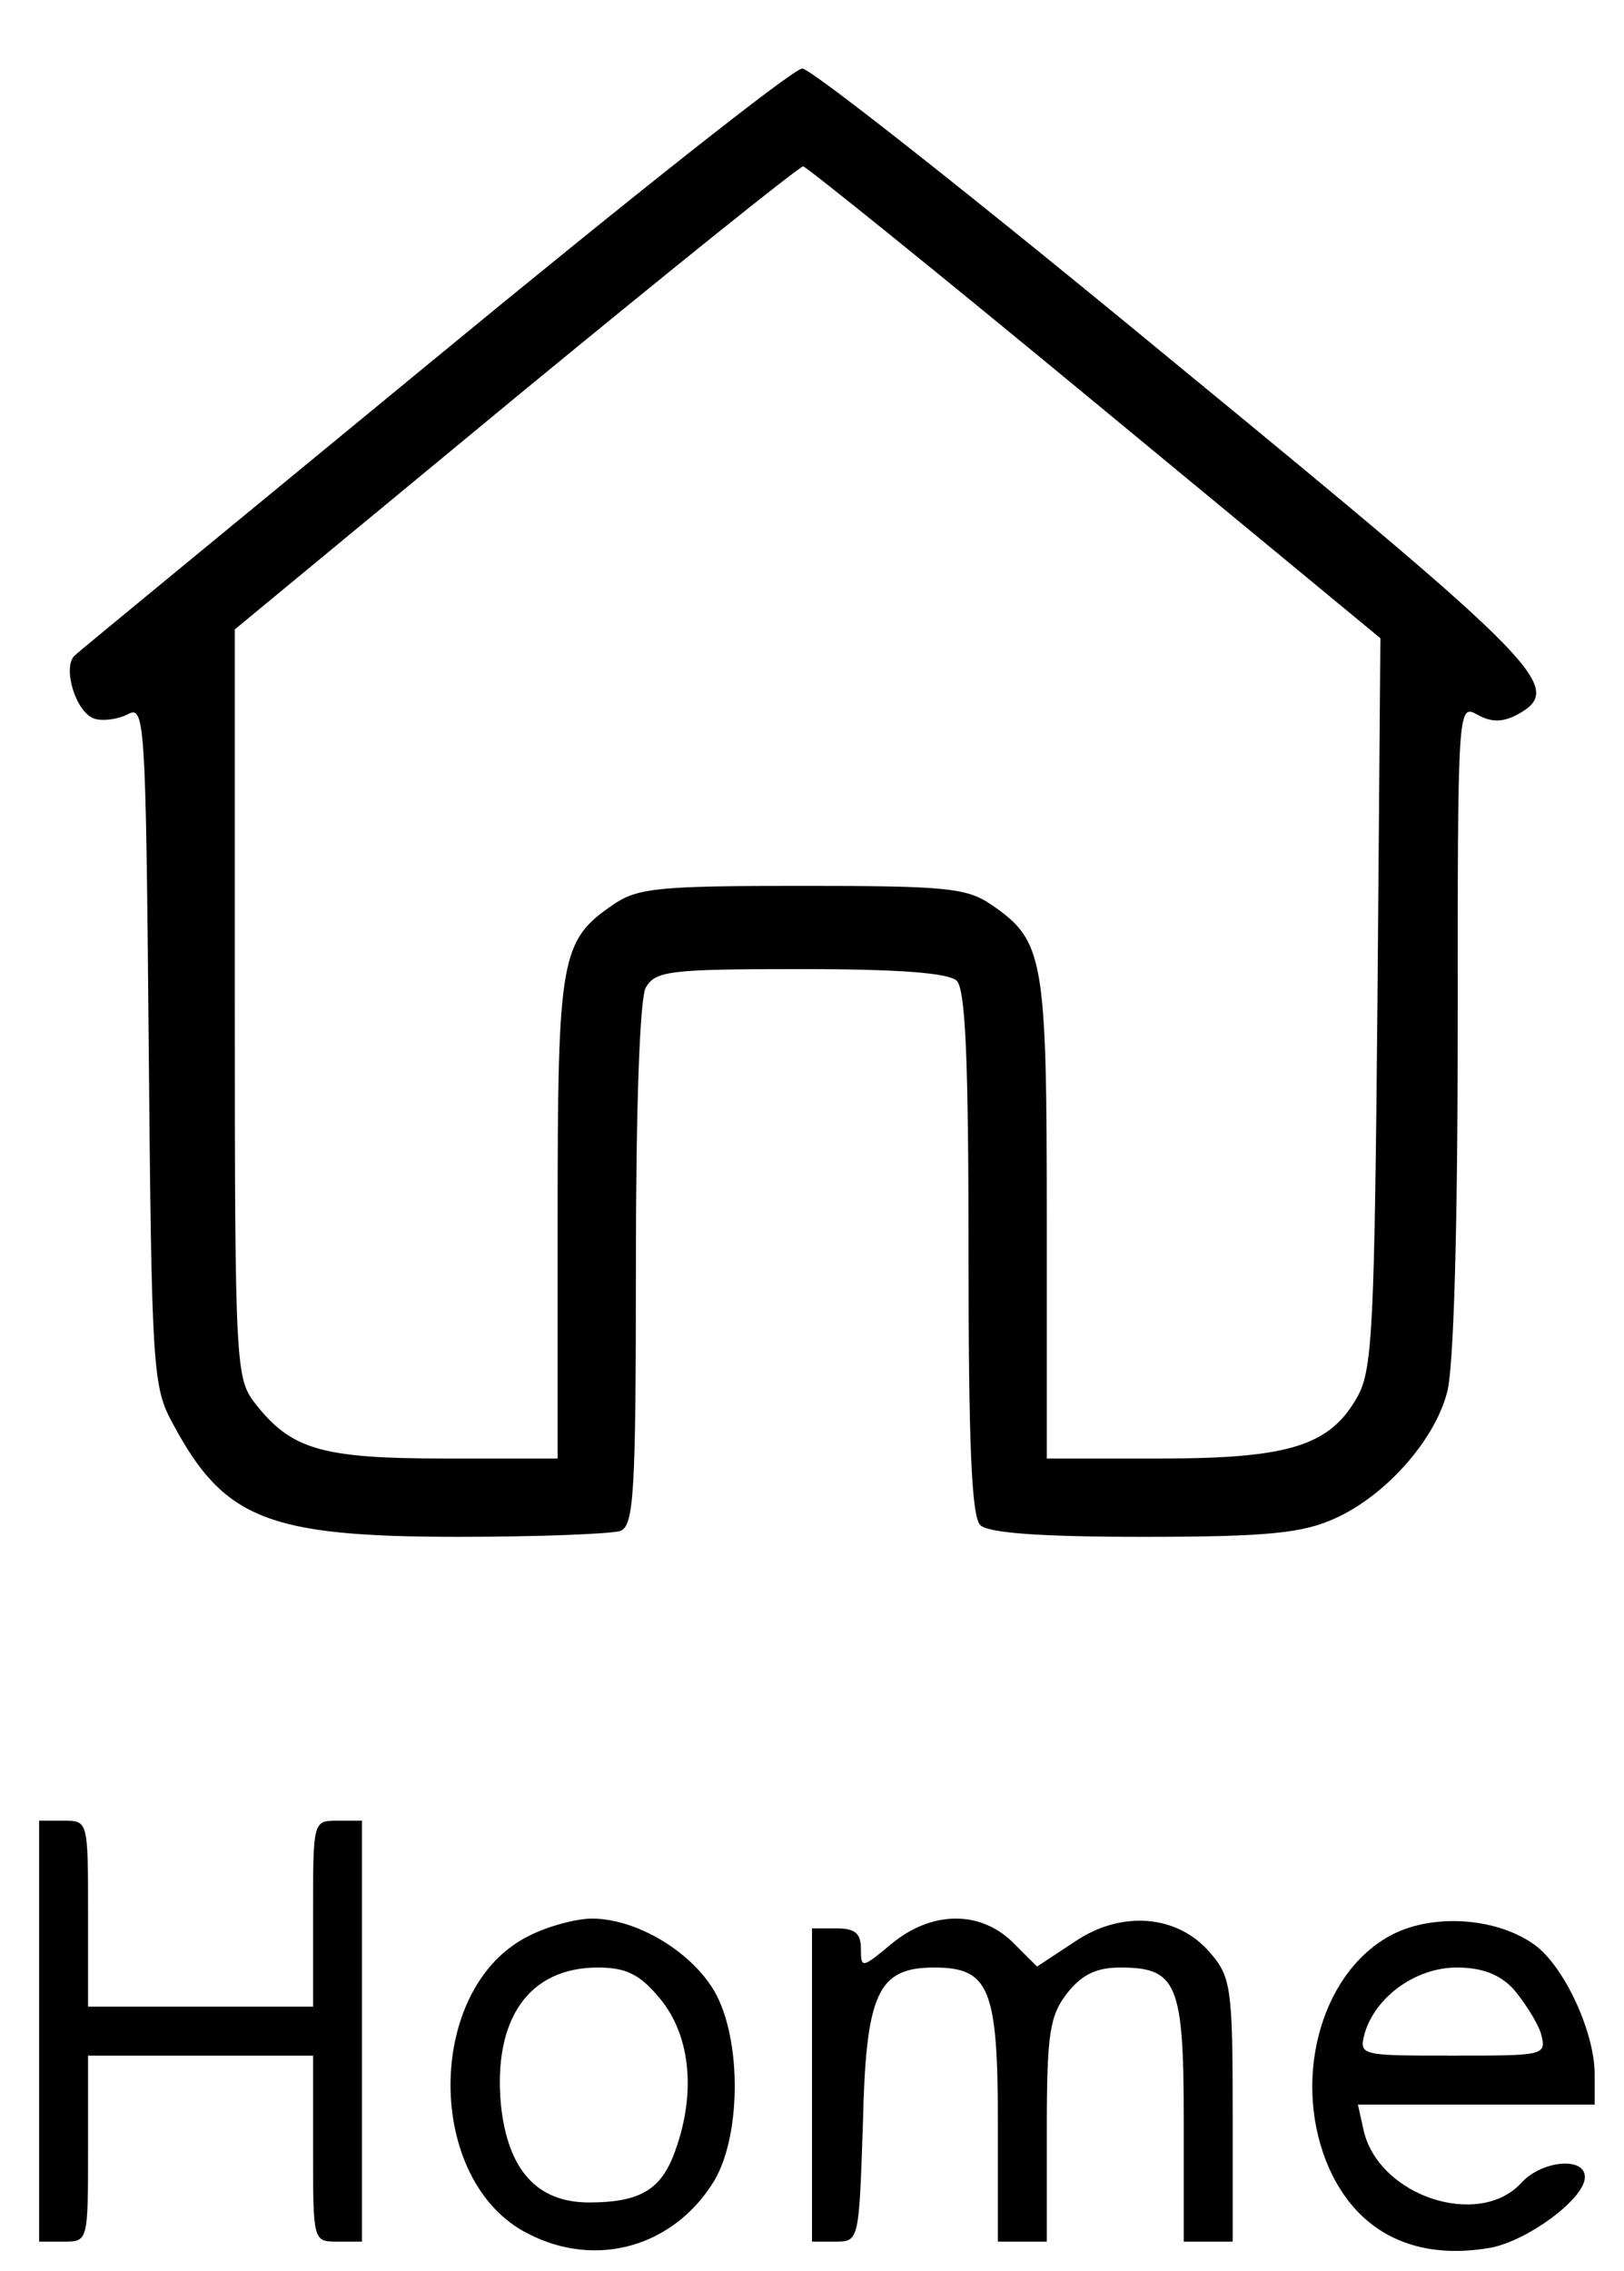 <?xml version="1.0" standalone="no"?>
<!DOCTYPE svg PUBLIC "-//W3C//DTD SVG 20010904//EN"
 "http://www.w3.org/TR/2001/REC-SVG-20010904/DTD/svg10.dtd">
<svg version="1.0" xmlns="http://www.w3.org/2000/svg"
 width="166pt" height="232pt" viewBox="0 0 166 232"
 preserveAspectRatio="xMidYMid meet">

<g transform="translate(0,232) scale(0.1,-0.1)"
fill="#000000" stroke="none">
<path d="M445 1954 c-198 -163 -364 -299 -369 -304 -12 -12 1 -57 20 -64 8 -3
24 -1 34 4 18 10 19 -1 22 -337 3 -334 4 -350 25 -388 52 -97 97 -115 292
-115 82 0 156 3 165 6 14 5 16 39 16 271 0 163 4 272 10 284 10 17 23 19 158
19 102 0 152 -4 160 -12 9 -9 12 -84 12 -278 0 -194 3 -269 12 -278 8 -8 60
-12 167 -12 129 0 163 4 196 19 51 23 101 79 114 128 7 23 11 169 11 371 0
330 0 333 20 322 14 -8 26 -8 41 0 49 27 28 49 -351 360 -200 165 -371 300
-380 300 -9 0 -177 -133 -375 -296z m674 -45 l292 -241 -3 -371 c-3 -328 -5
-376 -20 -403 -28 -51 -70 -64 -202 -64 l-116 0 0 245 c0 268 -3 284 -57 321
-25 17 -47 19 -193 19 -146 0 -168 -2 -193 -19 -54 -37 -57 -53 -57 -321 l0
-245 -115 0 c-126 0 -157 9 -194 56 -20 26 -21 36 -21 409 l0 382 287 237
c158 130 290 236 294 236 3 0 137 -108 298 -241z"/>
<path d="M40 245 l0 -215 25 0 c25 0 25 0 25 95 l0 95 115 0 115 0 0 -95 c0
-95 0 -95 25 -95 l25 0 0 215 0 215 -25 0 c-25 0 -25 0 -25 -95 l0 -95 -115 0
-115 0 0 95 c0 95 0 95 -25 95 l-25 0 0 -215z"/>
<path d="M540 342 c-106 -53 -106 -251 0 -304 70 -36 149 -13 190 54 29 49 28
153 -3 199 -26 39 -79 69 -122 69 -16 0 -46 -8 -65 -18z m134 -63 c33 -39 38
-101 14 -162 -14 -35 -36 -47 -86 -47 -53 0 -83 33 -90 100 -8 88 29 140 99
140 29 0 43 -7 63 -31z"/>
<path d="M911 334 c-30 -25 -31 -25 -31 -5 0 16 -6 21 -25 21 l-25 0 0 -160 0
-160 24 0 c24 0 24 1 28 119 3 135 15 161 73 161 56 0 65 -21 65 -158 l0 -122
25 0 25 0 0 114 c0 99 3 117 21 140 15 19 30 26 54 26 58 0 65 -16 65 -156 l0
-124 25 0 25 0 0 134 c0 125 -2 137 -23 161 -33 39 -91 44 -139 11 l-38 -25
-24 24 c-34 34 -84 33 -125 -1z"/>
<path d="M1420 342 c-72 -40 -100 -151 -61 -238 30 -66 89 -94 166 -80 38 8
95 50 95 72 0 21 -44 17 -65 -6 -43 -47 -145 -14 -161 53 l-6 27 121 0 121 0
0 33 c-1 44 -33 112 -64 132 -40 27 -105 30 -146 7z m127 -54 c11 -13 24 -33
28 -45 6 -23 5 -23 -90 -23 -95 0 -96 0 -90 23 11 37 52 67 94 67 26 0 44 -7
58 -22z"/>
</g>
</svg>
